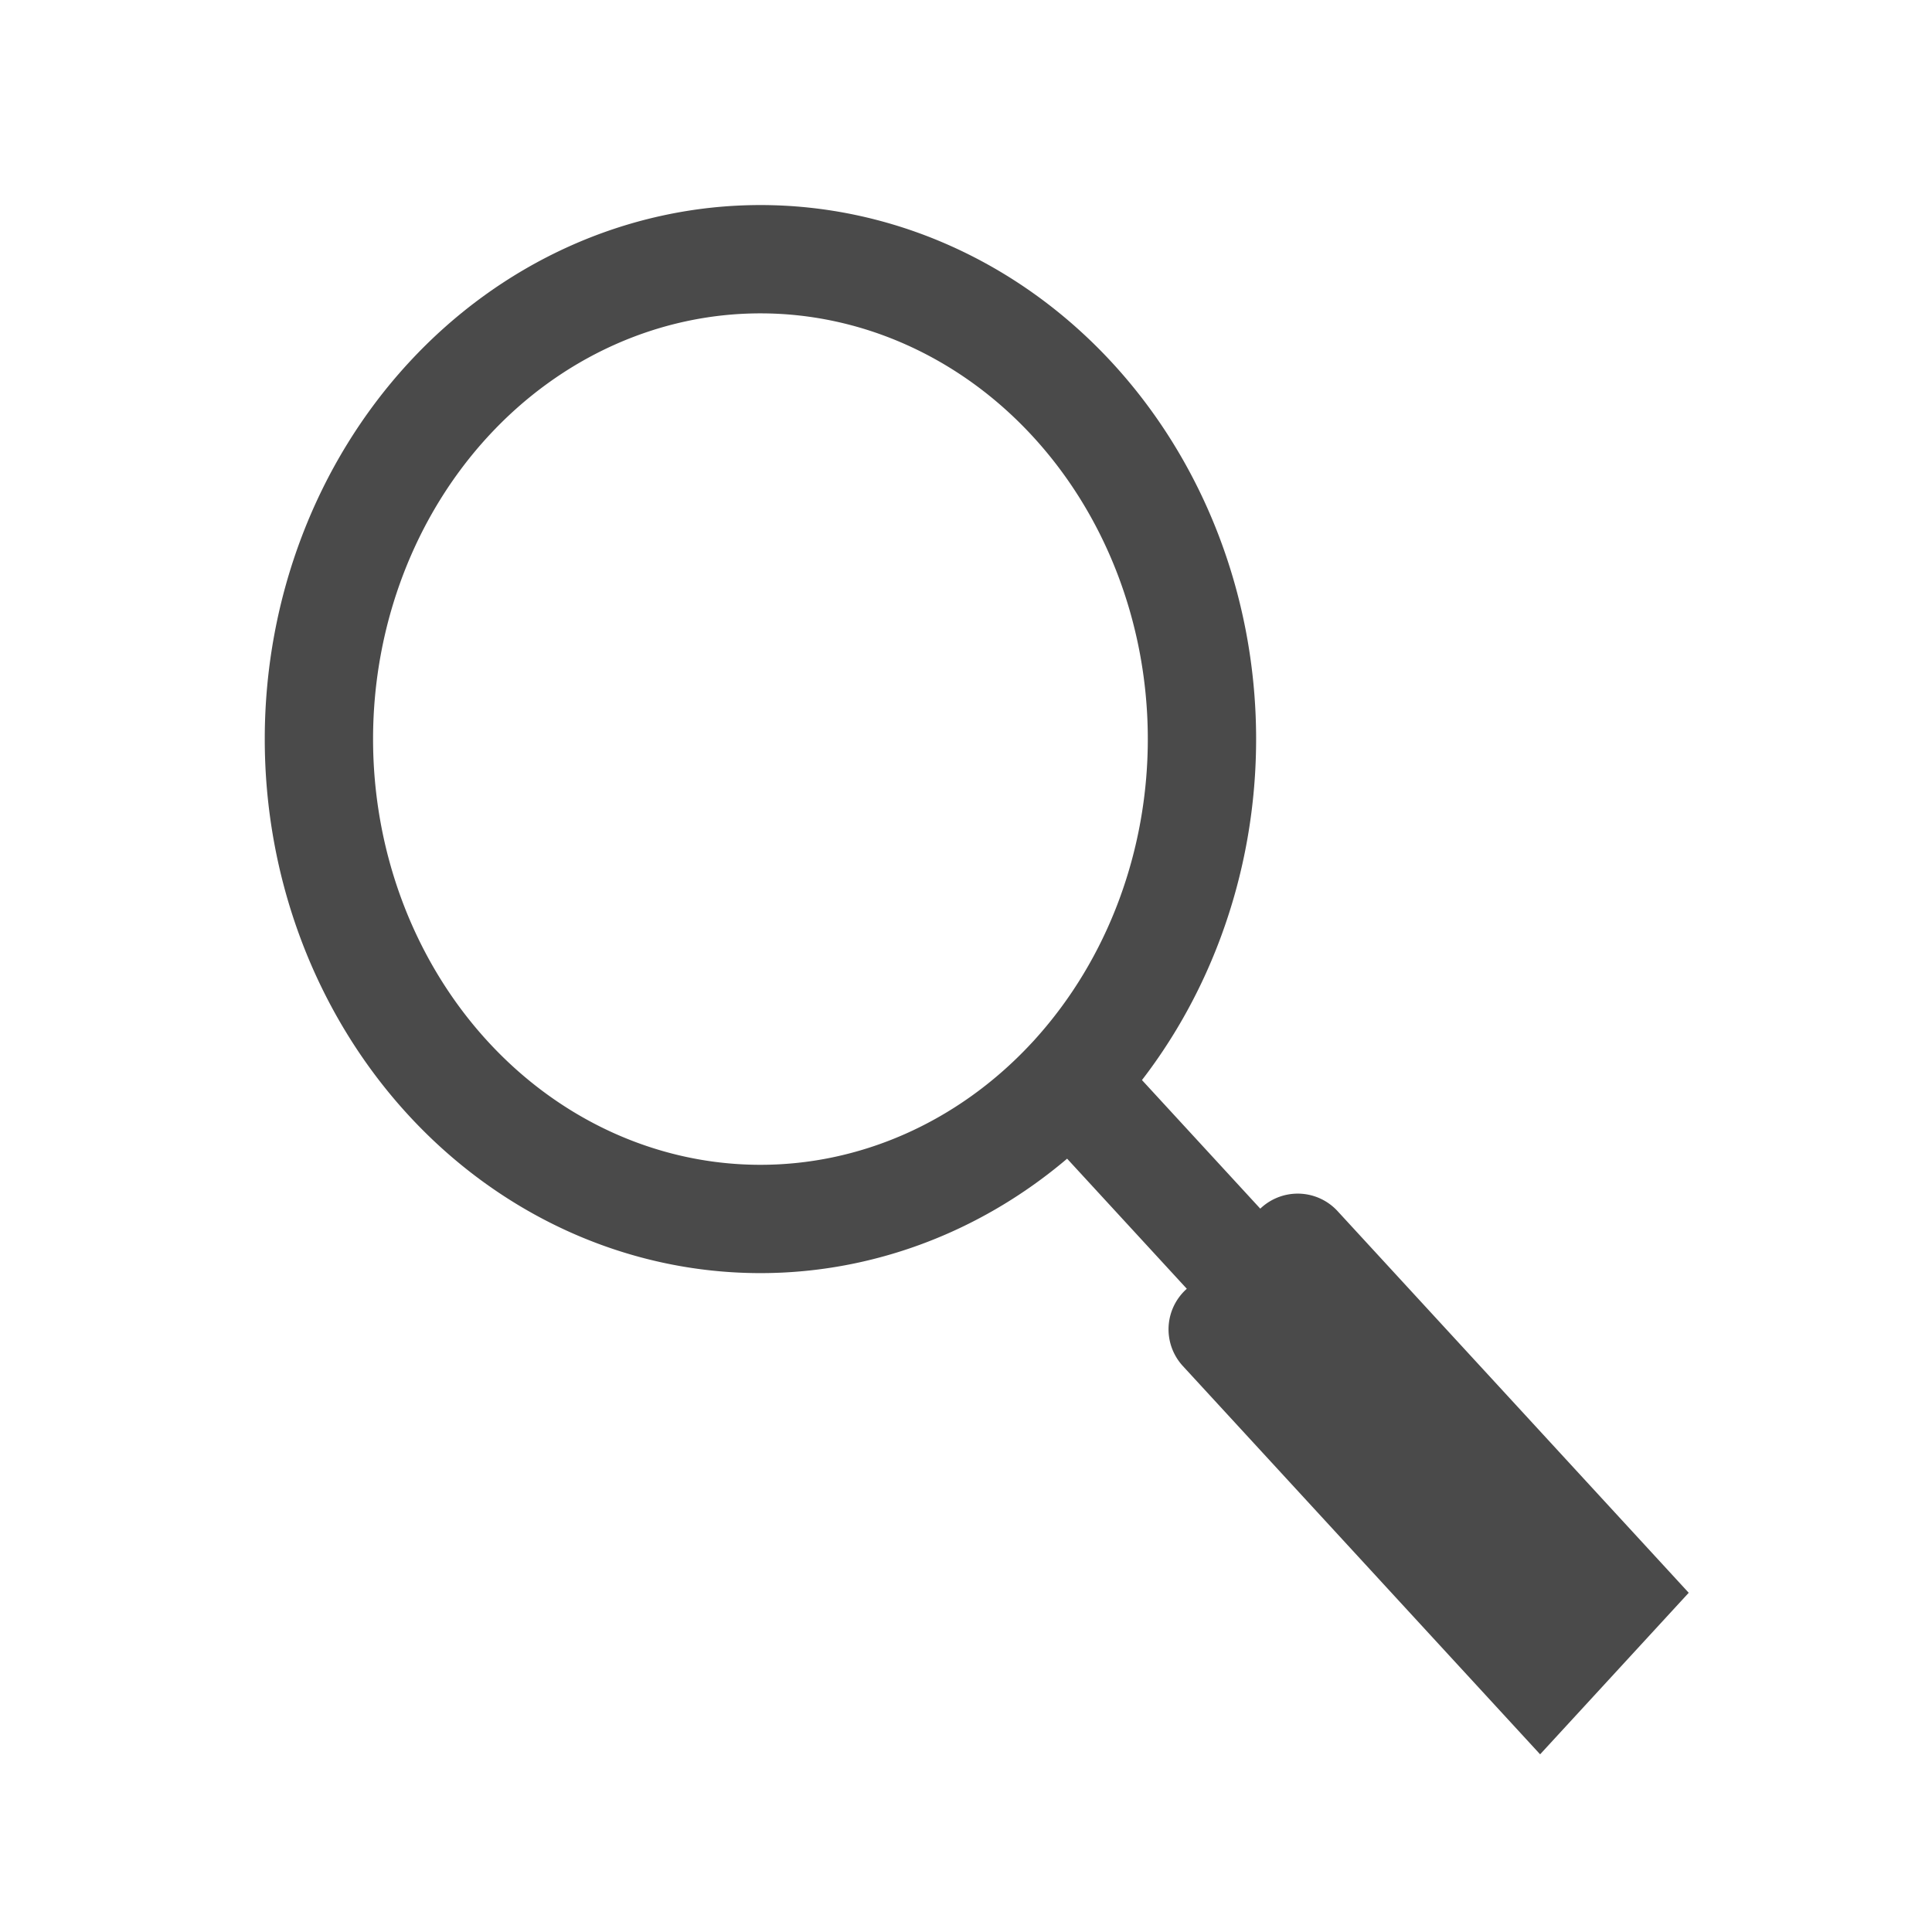 <svg xmlns="http://www.w3.org/2000/svg" width="400" height="400" viewBox="0 0 210 297" style="enable-background:new 0 0 382.7 382.7"><path fill="none" stroke="#000" stroke-width="16.65" stroke-linecap="round" d="M121.834 165.298a67.874 73.77 0 1 0-.887.964l75.415 81.967m-40.369-56.413 48.798 53.038-11.534 12.536-48.798-53.037" style="stroke:#4a4a4a;stroke-opacity:1"/></svg>